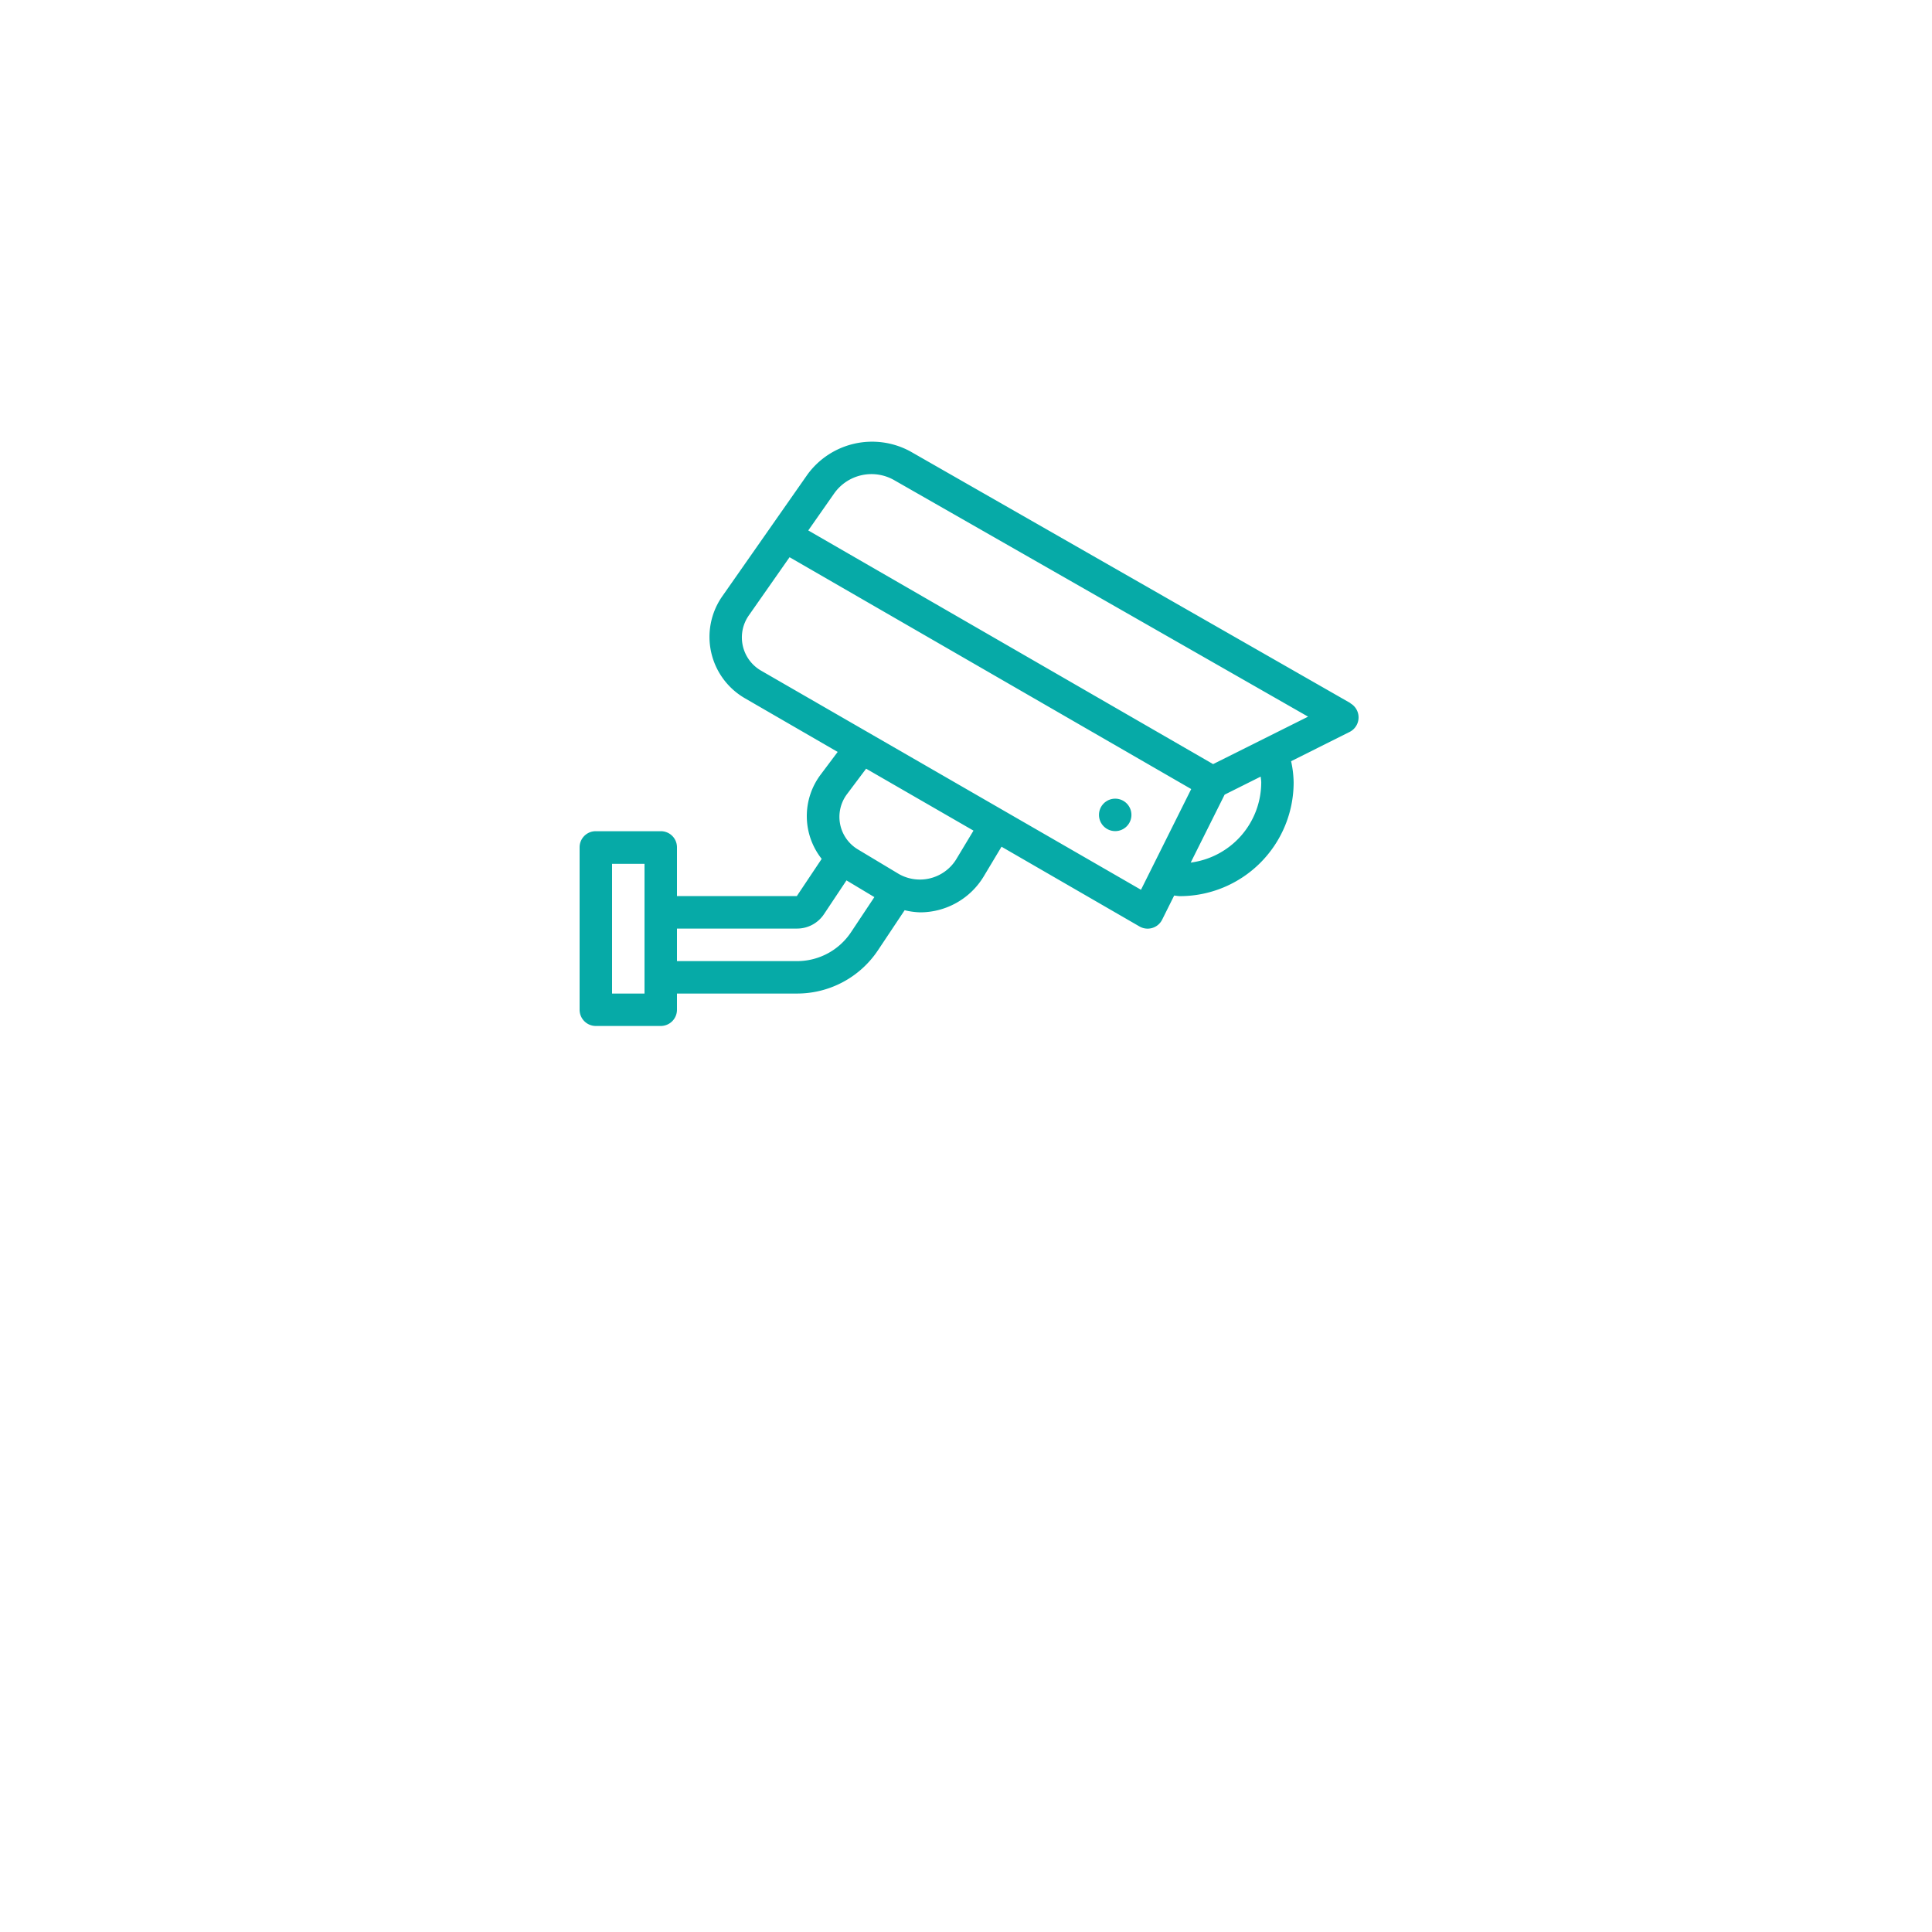 <svg xmlns="http://www.w3.org/2000/svg" xmlns:xlink="http://www.w3.org/1999/xlink" width="70" height="70" viewBox="0 0 70 70"><defs><style>.a{fill:#fff;}.b{fill:#06aaa7;}.c{filter:url(#a);}</style><filter id="a" x="0" y="0" width="70" height="70" filterUnits="userSpaceOnUse"><feOffset dy="8" input="SourceAlpha"/><feGaussianBlur stdDeviation="5" result="b"/><feFlood flood-opacity="0.188"/><feComposite operator="in" in2="b"/><feComposite in="SourceGraphic"/></filter></defs><g transform="translate(-78 -85)"><g class="c" transform="matrix(1, 0, 0, 1, 78, 85)"><rect class="a" width="40" height="40" rx="12" transform="translate(15 7)"/></g><g transform="translate(99 36.998)"><g transform="translate(0 64.002)"><g transform="translate(0 0)"><path class="b" d="M27.93,73.478,11.982,64.357a2.9,2.9,0,0,0-3.725.836l-3.09,4.417A2.568,2.568,0,0,0,5.987,73.3L9.35,75.246l-.608.811a2.5,2.5,0,0,0,.029,3.064l-.9,1.347H3.528V78.7a.583.583,0,0,0-.588-.582H.588A.583.583,0,0,0,0,78.7v5.886a.588.588,0,0,0,.588.589H2.94a.588.588,0,0,0,.588-.589V84H7.877a3.52,3.52,0,0,0,2.936-1.572l.964-1.447a2.663,2.663,0,0,0,.564.077,2.693,2.693,0,0,0,2.3-1.3l.646-1.078,5,2.89a.588.588,0,0,0,.82-.247l.435-.873c.071.005.14.021.213.021a4.123,4.123,0,0,0,4.116-4.12,3.8,3.8,0,0,0-.092-.769l2.119-1.06a.589.589,0,0,0,.029-1.038ZM2.352,84H1.176v-4.7H2.352V84Zm7.482-2.222a2.347,2.347,0,0,1-1.957,1.047H3.528V81.646H7.877a1.171,1.171,0,0,0,.979-.524L9.67,79.9l1.01.606Zm3.8-2.623a1.547,1.547,0,0,1-2.063.516l-1.491-.895a1.373,1.373,0,0,1-.392-2l.693-.923,3.89,2.244Zm6.706,1.085L6.574,72.3a1.389,1.389,0,0,1-.443-2l1.476-2.109,14.553,8.4Zm1.8-.982,1.231-2.465,1.306-.653c.007.072.02.147.02.217A2.935,2.935,0,0,1,22.142,79.255Zm.813-3.571L8.285,67.221l.936-1.337A1.655,1.655,0,0,1,11.4,65.4l14.994,8.568Z" transform="translate(0 -64.002)"/><circle class="b" cx="0.588" cy="0.588" r="0.588" transform="translate(18.818 12.937)"/></g></g></g></g></svg>